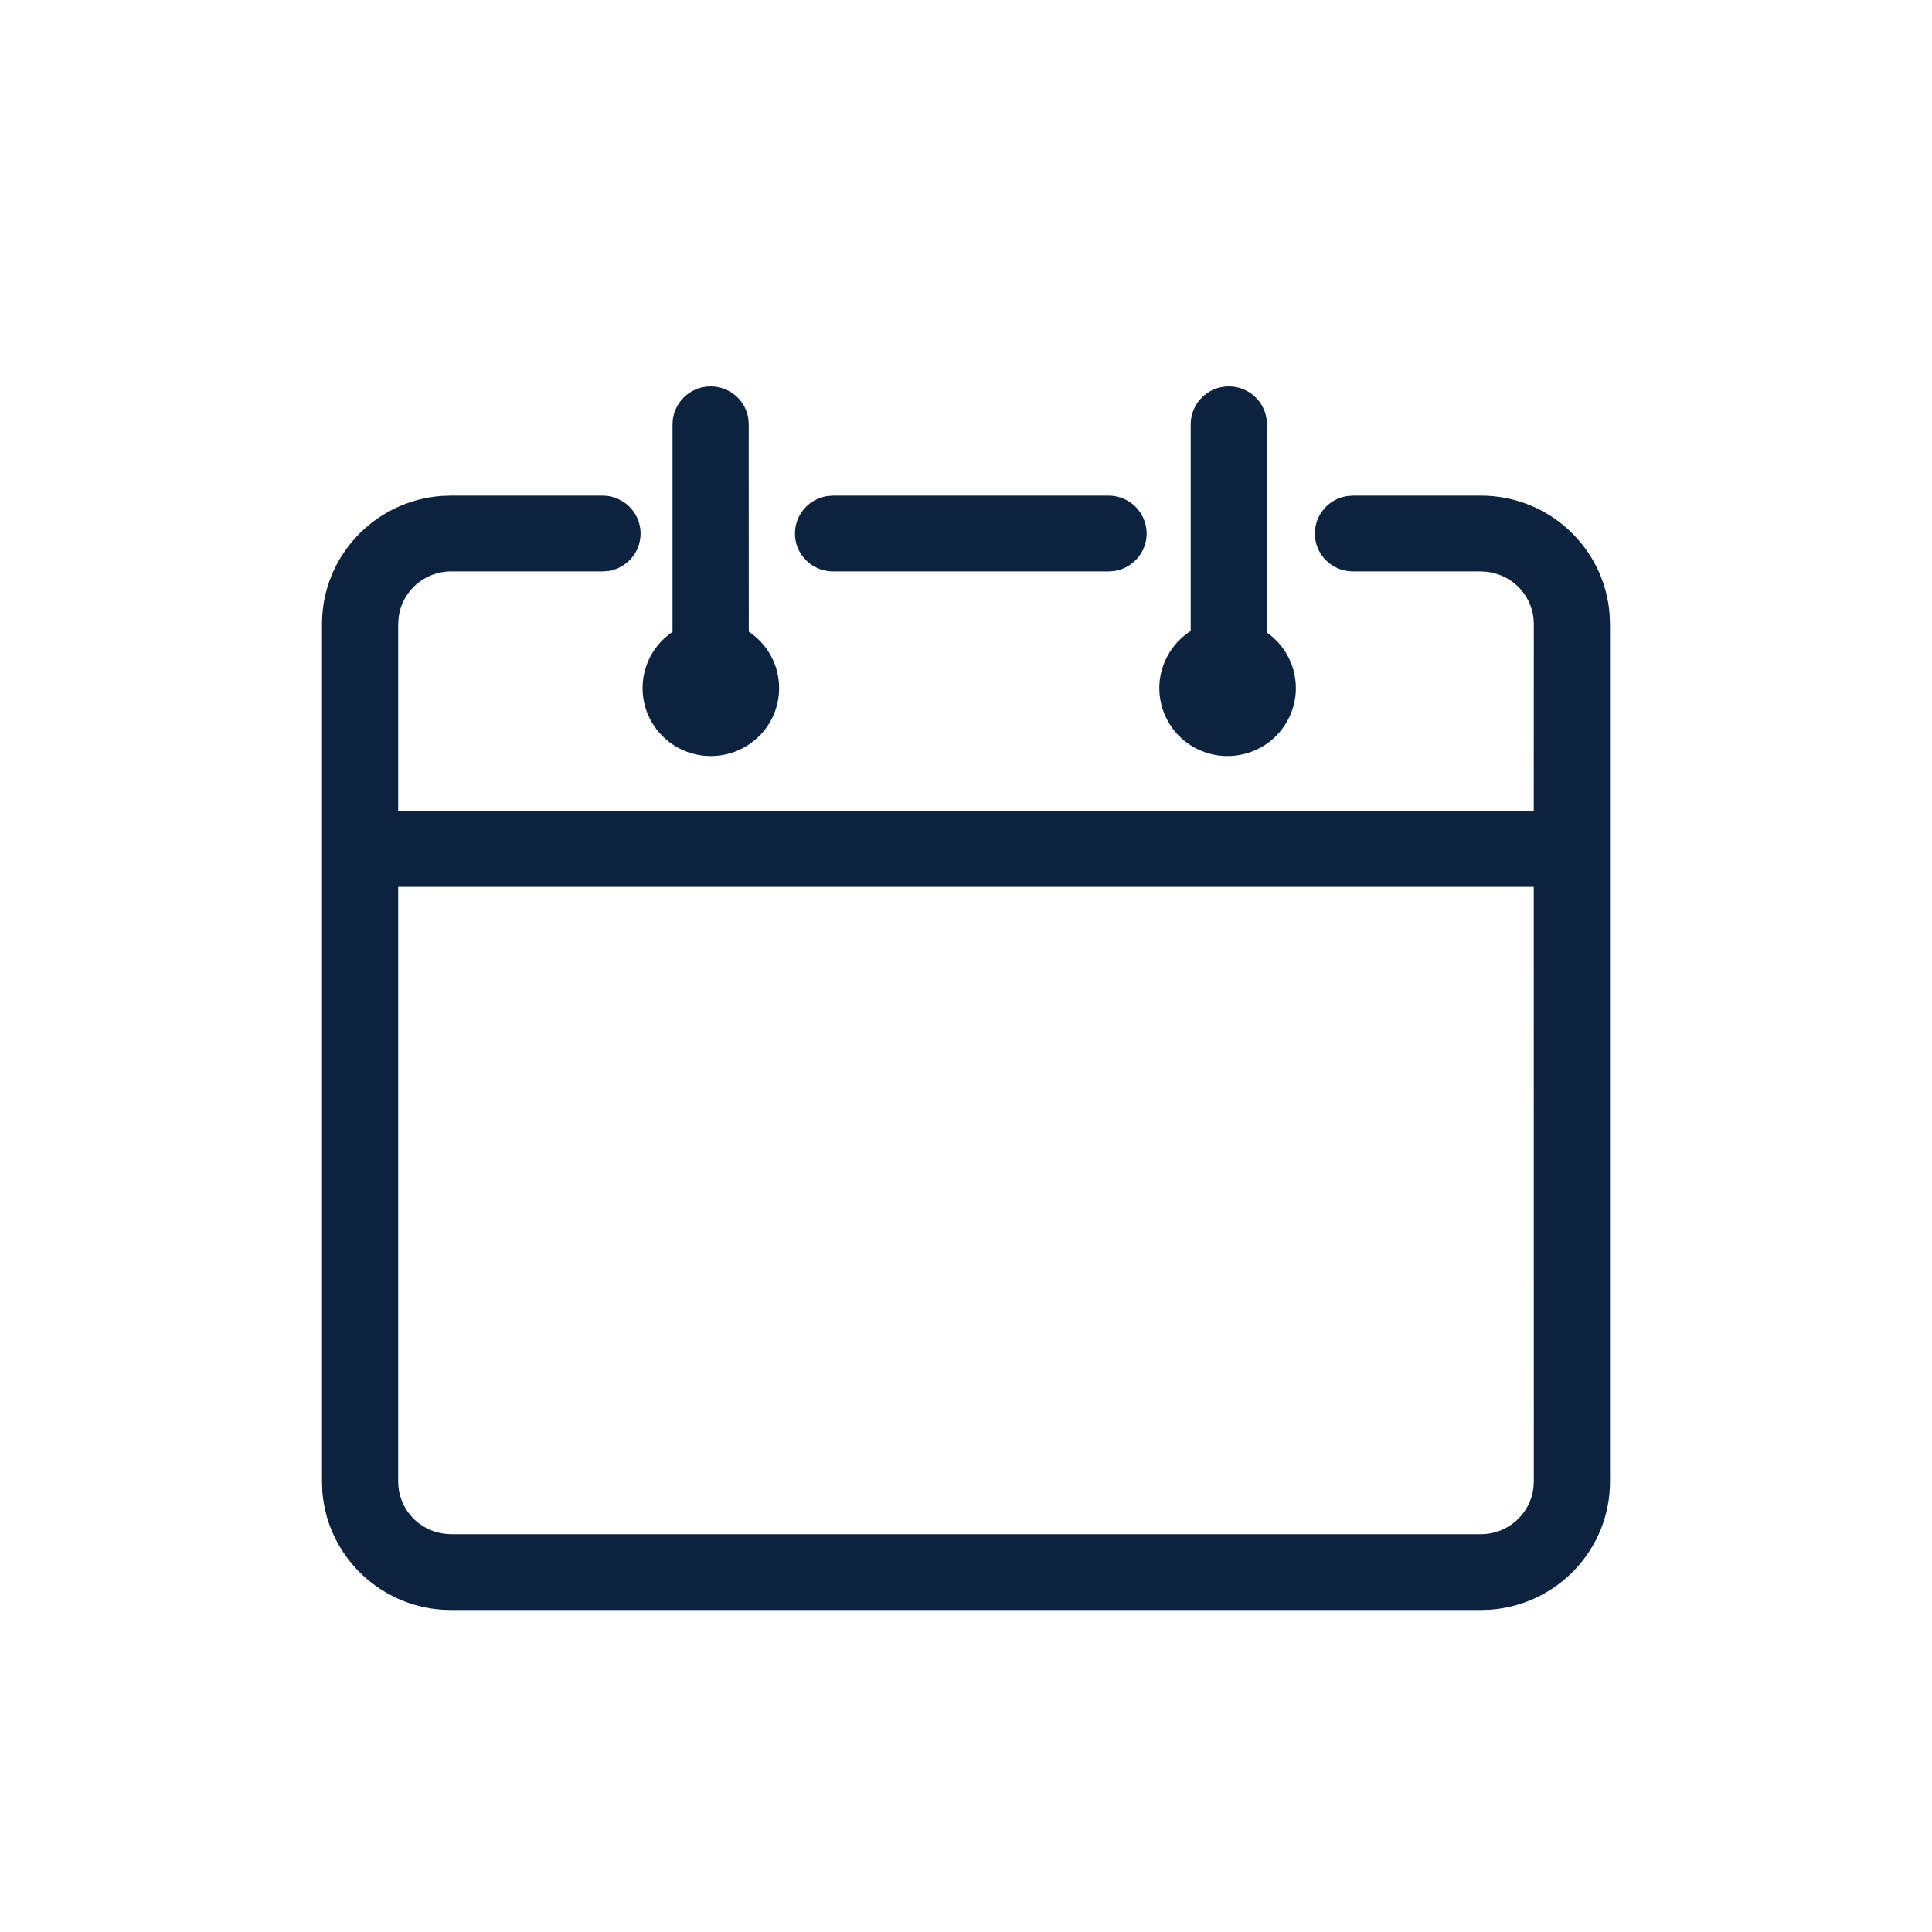 <svg xmlns="http://www.w3.org/2000/svg" width="30" height="30" viewBox="0 0 30 30">
  <path fill="#0C2340" d="M9.355,7.696 C9.682,7.696 9.947,7.96 9.947,8.285 C9.947,8.577 9.733,8.82 9.451,8.866 L9.355,8.873 L7.004,8.873 C6.586,8.873 6.24,9.185 6.19,9.587 L6.183,9.689 L6.183,12.593 L23.816,12.593 L23.817,9.689 C23.817,9.274 23.503,8.93 23.099,8.88 L22.996,8.873 L21.009,8.873 C20.682,8.873 20.417,8.61 20.417,8.285 C20.417,7.992 20.632,7.749 20.913,7.704 L21.009,7.696 L22.996,7.696 C24.052,7.696 24.918,8.51 24.994,9.541 L25,9.689 L25,23.007 C25,24.058 24.182,24.918 23.145,24.995 L22.996,25 L7.004,25 C5.947,25 5.082,24.187 5.005,23.156 L5,23.007 L5,9.689 C5,8.639 5.818,7.778 6.855,7.701 L7.004,7.696 L9.355,7.696 Z M23.816,13.771 L6.183,13.771 L6.183,23.007 C6.183,23.423 6.496,23.766 6.901,23.816 L7.004,23.823 L22.996,23.823 C23.414,23.823 23.76,23.511 23.81,23.109 L23.817,23.007 L23.816,13.771 Z M11.035,6 C11.329,6 11.573,6.213 11.619,6.493 L11.626,6.589 L11.627,9.808 C11.911,9.997 12.098,10.319 12.098,10.685 C12.098,11.268 11.623,11.74 11.038,11.74 C10.452,11.74 9.978,11.268 9.978,10.685 C9.978,10.322 10.162,10.002 10.443,9.812 L10.443,6.589 C10.443,6.264 10.708,6 11.035,6 Z M19.081,6 C19.375,6 19.619,6.213 19.665,6.493 L19.672,6.589 L19.673,9.823 C20.104,10.124 20.252,10.706 19.997,11.181 C19.723,11.694 19.08,11.89 18.564,11.617 C18.047,11.344 17.851,10.704 18.127,10.19 C18.215,10.025 18.341,9.893 18.489,9.798 L18.489,6.589 C18.489,6.264 18.754,6 19.081,6 Z M17.213,7.696 C17.54,7.696 17.805,7.96 17.805,8.285 C17.805,8.577 17.59,8.82 17.309,8.866 L17.213,8.873 L12.936,8.873 C12.609,8.873 12.344,8.61 12.344,8.285 C12.344,7.992 12.559,7.749 12.84,7.704 L12.936,7.696 L17.213,7.696 Z"/>
</svg>
